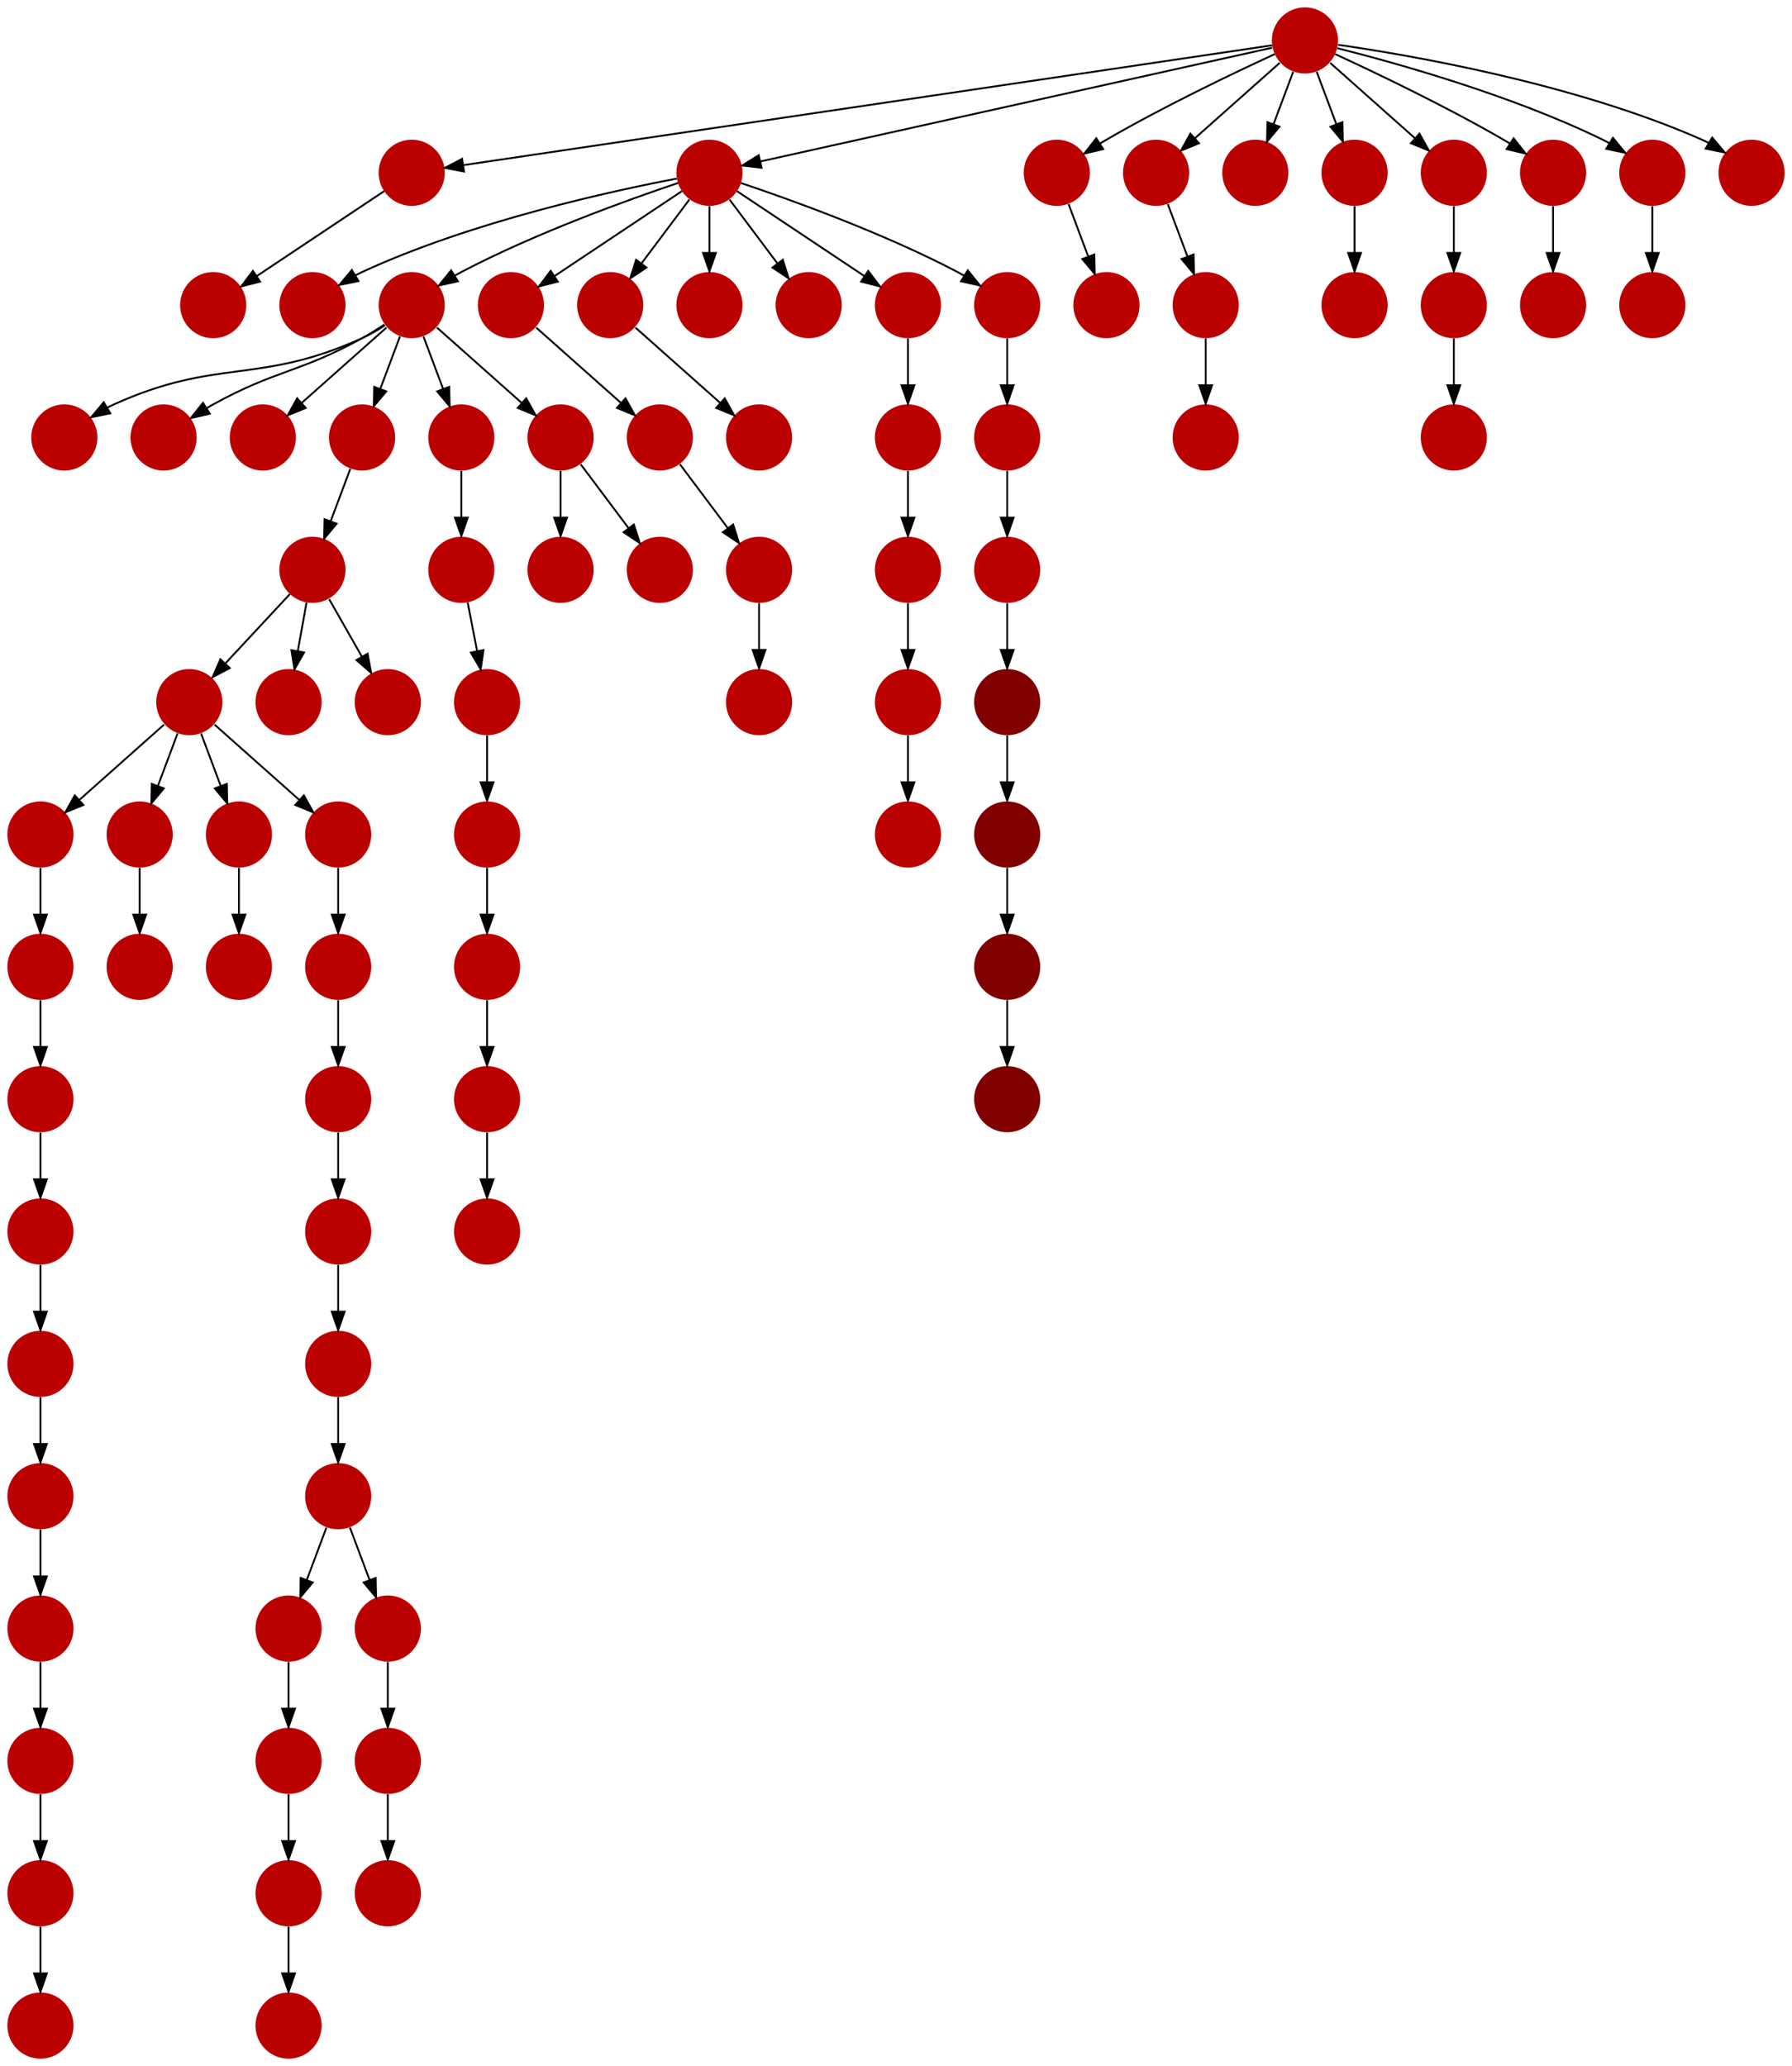 <?xml version="1.0" encoding="UTF-8" standalone="no"?>
<!DOCTYPE svg PUBLIC "-//W3C//DTD SVG 1.1//EN"
 "http://www.w3.org/Graphics/SVG/1.1/DTD/svg11.dtd">
<!-- Generated by graphviz version 2.40.1 (20161225.0304)
 -->
<!-- Title: %3 Pages: 1 -->
<svg width="975pt" height="1124pt"
 viewBox="0.00 0.00 975.00 1124.00" xmlns="http://www.w3.org/2000/svg" xmlns:xlink="http://www.w3.org/1999/xlink">
<g id="graph0" class="graph" transform="scale(1 1) rotate(0) translate(4 1120)">
<title>%3</title>
<polygon fill="#ffffff" stroke="transparent" points="-4,4 -4,-1120 971,-1120 971,4 -4,4"/>
<!-- 0 -->
<g id="node1" class="node">
<title>0</title>
<g id="a_node1"><a xlink:title="W">
<ellipse fill="#bb0000" stroke="#000000" stroke-width="0" cx="733" cy="-954" rx="18" ry="18"/>
</a>
</g>
</g>
<!-- 1 -->
<g id="node2" class="node">
<title>1</title>
<g id="a_node2"><a xlink:title="W">
<ellipse fill="#bb0000" stroke="#000000" stroke-width="0" cx="18" cy="-666" rx="18" ry="18"/>
</a>
</g>
</g>
<!-- 68 -->
<g id="node69" class="node">
<title>68</title>
<g id="a_node69"><a xlink:title="W">
<ellipse fill="#bb0000" stroke="#000000" stroke-width="0" cx="18" cy="-594" rx="18" ry="18"/>
</a>
</g>
</g>
<!-- 1&#45;&gt;68 -->
<g id="edge26" class="edge">
<title>1&#45;&gt;68</title>
<path fill="none" stroke="#000000" d="M18,-647.831C18,-640.131 18,-630.974 18,-622.417"/>
<polygon fill="#000000" stroke="#000000" points="21.5,-622.413 18,-612.413 14.5,-622.413 21.5,-622.413"/>
</g>
<!-- 2 -->
<g id="node3" class="node">
<title>2</title>
<g id="a_node3"><a xlink:title="W">
<ellipse fill="#bb0000" stroke="#000000" stroke-width="0" cx="31" cy="-882" rx="18" ry="18"/>
</a>
</g>
</g>
<!-- 3 -->
<g id="node4" class="node">
<title>3</title>
<g id="a_node4"><a xlink:title="W">
<ellipse fill="#bb0000" stroke="#000000" stroke-width="0" cx="126" cy="-594" rx="18" ry="18"/>
</a>
</g>
</g>
<!-- 4 -->
<g id="node5" class="node">
<title>4</title>
<g id="a_node5"><a xlink:title="W">
<ellipse fill="#bb0000" stroke="#000000" stroke-width="0" cx="166" cy="-954" rx="18" ry="18"/>
</a>
</g>
</g>
<!-- 5 -->
<g id="node6" class="node">
<title>5</title>
<g id="a_node6"><a xlink:title="W">
<ellipse fill="#bb0000" stroke="#000000" stroke-width="0" cx="706" cy="-1098" rx="18" ry="18"/>
</a>
</g>
</g>
<!-- 6 -->
<g id="node7" class="node">
<title>6</title>
<g id="a_node7"><a xlink:title="W">
<ellipse fill="#bb0000" stroke="#000000" stroke-width="0" cx="220" cy="-1026" rx="18" ry="18"/>
</a>
</g>
</g>
<!-- 5&#45;&gt;6 -->
<g id="edge67" class="edge">
<title>5&#45;&gt;6</title>
<path fill="none" stroke="#000000" d="M688.127,-1095.352C614.896,-1084.503 337.45,-1043.4 247.988,-1030.146"/>
<polygon fill="#000000" stroke="#000000" points="248.441,-1026.675 238.036,-1028.672 247.415,-1033.6 248.441,-1026.675"/>
</g>
<!-- 8 -->
<g id="node9" class="node">
<title>8</title>
<g id="a_node9"><a xlink:title="W">
<ellipse fill="#bb0000" stroke="#000000" stroke-width="0" cx="382" cy="-1026" rx="18" ry="18"/>
</a>
</g>
</g>
<!-- 5&#45;&gt;8 -->
<g id="edge9" class="edge">
<title>5&#45;&gt;8</title>
<path fill="none" stroke="#000000" d="M688.119,-1094.026C634.459,-1082.102 474.531,-1046.562 409.729,-1032.162"/>
<polygon fill="#000000" stroke="#000000" points="410.347,-1028.714 399.826,-1029.961 408.829,-1035.547 410.347,-1028.714"/>
</g>
<!-- 15 -->
<g id="node16" class="node">
<title>15</title>
<g id="a_node16"><a xlink:title="W">
<ellipse fill="#bb0000" stroke="#000000" stroke-width="0" cx="571" cy="-1026" rx="18" ry="18"/>
</a>
</g>
</g>
<!-- 5&#45;&gt;15 -->
<g id="edge80" class="edge">
<title>5&#45;&gt;15</title>
<path fill="none" stroke="#000000" d="M689.567,-1090.563C668.104,-1080.675 629.548,-1062.308 598,-1044 596.876,-1043.348 595.736,-1042.667 594.591,-1041.968"/>
<polygon fill="#000000" stroke="#000000" points="596.237,-1038.867 585.927,-1036.429 592.467,-1044.764 596.237,-1038.867"/>
</g>
<!-- 17 -->
<g id="node18" class="node">
<title>17</title>
<g id="a_node18"><a xlink:title="W">
<ellipse fill="#bb0000" stroke="#000000" stroke-width="0" cx="625" cy="-1026" rx="18" ry="18"/>
</a>
</g>
</g>
<!-- 5&#45;&gt;17 -->
<g id="edge35" class="edge">
<title>5&#45;&gt;17</title>
<path fill="none" stroke="#000000" d="M692.26,-1085.786C679.616,-1074.547 660.674,-1057.71 646.11,-1044.765"/>
<polygon fill="#000000" stroke="#000000" points="648.337,-1042.061 638.538,-1038.033 643.687,-1047.293 648.337,-1042.061"/>
</g>
<!-- 27 -->
<g id="node28" class="node">
<title>27</title>
<g id="a_node28"><a xlink:title="W">
<ellipse fill="#bb0000" stroke="#000000" stroke-width="0" cx="679" cy="-1026" rx="18" ry="18"/>
</a>
</g>
</g>
<!-- 5&#45;&gt;27 -->
<g id="edge23" class="edge">
<title>5&#45;&gt;27</title>
<path fill="none" stroke="#000000" d="M699.601,-1080.937C696.407,-1072.419 692.471,-1061.923 688.898,-1052.395"/>
<polygon fill="#000000" stroke="#000000" points="692.141,-1051.075 685.353,-1042.94 685.587,-1053.533 692.141,-1051.075"/>
</g>
<!-- 38 -->
<g id="node39" class="node">
<title>38</title>
<g id="a_node39"><a xlink:title="W">
<ellipse fill="#bb0000" stroke="#000000" stroke-width="0" cx="733" cy="-1026" rx="18" ry="18"/>
</a>
</g>
</g>
<!-- 5&#45;&gt;38 -->
<g id="edge85" class="edge">
<title>5&#45;&gt;38</title>
<path fill="none" stroke="#000000" d="M712.399,-1080.937C715.593,-1072.419 719.529,-1061.923 723.102,-1052.395"/>
<polygon fill="#000000" stroke="#000000" points="726.413,-1053.533 726.647,-1042.94 719.859,-1051.075 726.413,-1053.533"/>
</g>
<!-- 42 -->
<g id="node43" class="node">
<title>42</title>
<g id="a_node43"><a xlink:title="W">
<ellipse fill="#bb0000" stroke="#000000" stroke-width="0" cx="787" cy="-1026" rx="18" ry="18"/>
</a>
</g>
</g>
<!-- 5&#45;&gt;42 -->
<g id="edge72" class="edge">
<title>5&#45;&gt;42</title>
<path fill="none" stroke="#000000" d="M719.74,-1085.786C732.384,-1074.547 751.326,-1057.71 765.89,-1044.765"/>
<polygon fill="#000000" stroke="#000000" points="768.313,-1047.293 773.462,-1038.033 763.663,-1042.061 768.313,-1047.293"/>
</g>
<!-- 46 -->
<g id="node47" class="node">
<title>46</title>
<g id="a_node47"><a xlink:title="W">
<ellipse fill="#bb0000" stroke="#000000" stroke-width="0" cx="841" cy="-1026" rx="18" ry="18"/>
</a>
</g>
</g>
<!-- 5&#45;&gt;46 -->
<g id="edge38" class="edge">
<title>5&#45;&gt;46</title>
<path fill="none" stroke="#000000" d="M722.433,-1090.563C743.896,-1080.675 782.452,-1062.308 814,-1044 815.124,-1043.348 816.264,-1042.667 817.409,-1041.968"/>
<polygon fill="#000000" stroke="#000000" points="819.533,-1044.764 826.073,-1036.429 815.763,-1038.867 819.533,-1044.764"/>
</g>
<!-- 49 -->
<g id="node50" class="node">
<title>49</title>
<g id="a_node50"><a xlink:title="W">
<ellipse fill="#bb0000" stroke="#000000" stroke-width="0" cx="895" cy="-1026" rx="18" ry="18"/>
</a>
</g>
</g>
<!-- 5&#45;&gt;49 -->
<g id="edge47" class="edge">
<title>5&#45;&gt;49</title>
<path fill="none" stroke="#000000" d="M723.62,-1093.777C754.034,-1086.131 817.932,-1068.487 868,-1044 869.167,-1043.429 870.343,-1042.815 871.517,-1042.17"/>
<polygon fill="#000000" stroke="#000000" points="873.567,-1045.02 880.287,-1036.83 869.926,-1039.041 873.567,-1045.02"/>
</g>
<!-- 53 -->
<g id="node54" class="node">
<title>53</title>
<g id="a_node54"><a xlink:title="W">
<ellipse fill="#bb0000" stroke="#000000" stroke-width="0" cx="949" cy="-1026" rx="18" ry="18"/>
</a>
</g>
</g>
<!-- 5&#45;&gt;53 -->
<g id="edge32" class="edge">
<title>5&#45;&gt;53</title>
<path fill="none" stroke="#000000" d="M724.034,-1095.626C761.99,-1090.177 852.361,-1074.806 922,-1044 923.188,-1043.474 924.381,-1042.897 925.569,-1042.283"/>
<polygon fill="#000000" stroke="#000000" points="927.574,-1045.163 934.391,-1037.053 924.004,-1039.141 927.574,-1045.163"/>
</g>
<!-- 11 -->
<g id="node12" class="node">
<title>11</title>
<g id="a_node12"><a xlink:title="W">
<ellipse fill="#bb0000" stroke="#000000" stroke-width="0" cx="112" cy="-954" rx="18" ry="18"/>
</a>
</g>
</g>
<!-- 6&#45;&gt;11 -->
<g id="edge34" class="edge">
<title>6&#45;&gt;11</title>
<path fill="none" stroke="#000000" d="M204.983,-1015.989C187.03,-1004.02 156.768,-983.845 135.66,-969.774"/>
<polygon fill="#000000" stroke="#000000" points="137.5,-966.793 127.238,-964.158 133.617,-972.618 137.5,-966.793"/>
</g>
<!-- 7 -->
<g id="node8" class="node">
<title>7</title>
<g id="a_node8"><a xlink:title="W">
<ellipse fill="#bb0000" stroke="#000000" stroke-width="0" cx="166" cy="-810" rx="18" ry="18"/>
</a>
</g>
</g>
<!-- 10 -->
<g id="node11" class="node">
<title>10</title>
<g id="a_node11"><a xlink:title="W">
<ellipse fill="#bb0000" stroke="#000000" stroke-width="0" cx="99" cy="-738" rx="18" ry="18"/>
</a>
</g>
</g>
<!-- 7&#45;&gt;10 -->
<g id="edge75" class="edge">
<title>7&#45;&gt;10</title>
<path fill="none" stroke="#000000" d="M153.711,-796.794C143.918,-786.27 130.018,-771.332 118.679,-759.147"/>
<polygon fill="#000000" stroke="#000000" points="121.041,-756.548 111.666,-751.611 115.916,-761.316 121.041,-756.548"/>
</g>
<!-- 18 -->
<g id="node19" class="node">
<title>18</title>
<g id="a_node19"><a xlink:title="W">
<ellipse fill="#bb0000" stroke="#000000" stroke-width="0" cx="153" cy="-738" rx="18" ry="18"/>
</a>
</g>
</g>
<!-- 7&#45;&gt;18 -->
<g id="edge36" class="edge">
<title>7&#45;&gt;18</title>
<path fill="none" stroke="#000000" d="M162.786,-792.202C161.349,-784.241 159.62,-774.667 158.019,-765.796"/>
<polygon fill="#000000" stroke="#000000" points="161.443,-765.062 156.222,-755.842 154.554,-766.305 161.443,-765.062"/>
</g>
<!-- 36 -->
<g id="node37" class="node">
<title>36</title>
<g id="a_node37"><a xlink:title="W">
<ellipse fill="#bb0000" stroke="#000000" stroke-width="0" cx="207" cy="-738" rx="18" ry="18"/>
</a>
</g>
</g>
<!-- 7&#45;&gt;36 -->
<g id="edge55" class="edge">
<title>7&#45;&gt;36</title>
<path fill="none" stroke="#000000" d="M175.099,-794.021C180.301,-784.886 186.939,-773.229 192.812,-762.916"/>
<polygon fill="#000000" stroke="#000000" points="196.019,-764.356 197.926,-753.934 189.936,-760.892 196.019,-764.356"/>
</g>
<!-- 8&#45;&gt;4 -->
<g id="edge42" class="edge">
<title>8&#45;&gt;4</title>
<path fill="none" stroke="#000000" d="M364.156,-1022.821C329.846,-1016.298 252.78,-999.645 193,-972 191.821,-971.455 190.635,-970.861 189.453,-970.234"/>
<polygon fill="#000000" stroke="#000000" points="191.029,-967.097 180.653,-964.955 187.428,-973.101 191.029,-967.097"/>
</g>
<!-- 13 -->
<g id="node14" class="node">
<title>13</title>
<g id="a_node14"><a xlink:title="W">
<ellipse fill="#bb0000" stroke="#000000" stroke-width="0" cx="220" cy="-954" rx="18" ry="18"/>
</a>
</g>
</g>
<!-- 8&#45;&gt;13 -->
<g id="edge44" class="edge">
<title>8&#45;&gt;13</title>
<path fill="none" stroke="#000000" d="M364.873,-1020.434C338.74,-1011.659 287.66,-993.388 247,-972 245.85,-971.395 244.688,-970.753 243.526,-970.086"/>
<polygon fill="#000000" stroke="#000000" points="245.139,-966.967 234.798,-964.662 241.444,-972.913 245.139,-966.967"/>
</g>
<!-- 21 -->
<g id="node22" class="node">
<title>21</title>
<g id="a_node22"><a xlink:title="W">
<ellipse fill="#bb0000" stroke="#000000" stroke-width="0" cx="274" cy="-954" rx="18" ry="18"/>
</a>
</g>
</g>
<!-- 8&#45;&gt;21 -->
<g id="edge17" class="edge">
<title>8&#45;&gt;21</title>
<path fill="none" stroke="#000000" d="M366.983,-1015.989C349.03,-1004.02 318.767,-983.845 297.66,-969.774"/>
<polygon fill="#000000" stroke="#000000" points="299.5,-966.793 289.238,-964.158 295.617,-972.618 299.5,-966.793"/>
</g>
<!-- 32 -->
<g id="node33" class="node">
<title>32</title>
<g id="a_node33"><a xlink:title="W">
<ellipse fill="#bb0000" stroke="#000000" stroke-width="0" cx="328" cy="-954" rx="18" ry="18"/>
</a>
</g>
</g>
<!-- 8&#45;&gt;32 -->
<g id="edge31" class="edge">
<title>8&#45;&gt;32</title>
<path fill="none" stroke="#000000" d="M371.072,-1011.43C363.607,-1001.475 353.563,-988.084 345.053,-976.737"/>
<polygon fill="#000000" stroke="#000000" points="347.712,-974.449 338.911,-968.549 342.111,-978.649 347.712,-974.449"/>
</g>
<!-- 34 -->
<g id="node35" class="node">
<title>34</title>
<g id="a_node35"><a xlink:title="W">
<ellipse fill="#bb0000" stroke="#000000" stroke-width="0" cx="382" cy="-954" rx="18" ry="18"/>
</a>
</g>
</g>
<!-- 8&#45;&gt;34 -->
<g id="edge84" class="edge">
<title>8&#45;&gt;34</title>
<path fill="none" stroke="#000000" d="M382,-1007.831C382,-1000.131 382,-990.974 382,-982.417"/>
<polygon fill="#000000" stroke="#000000" points="385.5,-982.413 382,-972.413 378.5,-982.413 385.5,-982.413"/>
</g>
<!-- 40 -->
<g id="node41" class="node">
<title>40</title>
<g id="a_node41"><a xlink:title="W">
<ellipse fill="#bb0000" stroke="#000000" stroke-width="0" cx="436" cy="-954" rx="18" ry="18"/>
</a>
</g>
</g>
<!-- 8&#45;&gt;40 -->
<g id="edge70" class="edge">
<title>8&#45;&gt;40</title>
<path fill="none" stroke="#000000" d="M392.928,-1011.43C400.393,-1001.475 410.437,-988.084 418.947,-976.737"/>
<polygon fill="#000000" stroke="#000000" points="421.889,-978.649 425.089,-968.549 416.288,-974.449 421.889,-978.649"/>
</g>
<!-- 59 -->
<g id="node60" class="node">
<title>59</title>
<g id="a_node60"><a xlink:title="W">
<ellipse fill="#bb0000" stroke="#000000" stroke-width="0" cx="490" cy="-954" rx="18" ry="18"/>
</a>
</g>
</g>
<!-- 8&#45;&gt;59 -->
<g id="edge73" class="edge">
<title>8&#45;&gt;59</title>
<path fill="none" stroke="#000000" d="M397.017,-1015.989C414.97,-1004.02 445.233,-983.845 466.34,-969.774"/>
<polygon fill="#000000" stroke="#000000" points="468.383,-972.618 474.762,-964.158 464.5,-966.793 468.383,-972.618"/>
</g>
<!-- 62 -->
<g id="node63" class="node">
<title>62</title>
<g id="a_node63"><a xlink:title="W">
<ellipse fill="#bb0000" stroke="#000000" stroke-width="0" cx="544" cy="-954" rx="18" ry="18"/>
</a>
</g>
</g>
<!-- 8&#45;&gt;62 -->
<g id="edge30" class="edge">
<title>8&#45;&gt;62</title>
<path fill="none" stroke="#000000" d="M399.127,-1020.434C425.26,-1011.659 476.34,-993.388 517,-972 518.15,-971.395 519.312,-970.753 520.474,-970.086"/>
<polygon fill="#000000" stroke="#000000" points="522.556,-972.913 529.202,-964.662 518.861,-966.967 522.556,-972.913"/>
</g>
<!-- 9 -->
<g id="node10" class="node">
<title>9</title>
<g id="a_node10"><a xlink:title="W">
<ellipse fill="#bb0000" stroke="#000000" stroke-width="0" cx="153" cy="-162" rx="18" ry="18"/>
</a>
</g>
</g>
<!-- 66 -->
<g id="node67" class="node">
<title>66</title>
<g id="a_node67"><a xlink:title="W">
<ellipse fill="#bb0000" stroke="#000000" stroke-width="0" cx="153" cy="-90" rx="18" ry="18"/>
</a>
</g>
</g>
<!-- 9&#45;&gt;66 -->
<g id="edge11" class="edge">
<title>9&#45;&gt;66</title>
<path fill="none" stroke="#000000" d="M153,-143.831C153,-136.131 153,-126.974 153,-118.417"/>
<polygon fill="#000000" stroke="#000000" points="156.5,-118.413 153,-108.413 149.5,-118.413 156.5,-118.413"/>
</g>
<!-- 10&#45;&gt;1 -->
<g id="edge81" class="edge">
<title>10&#45;&gt;1</title>
<path fill="none" stroke="#000000" d="M85.26,-725.786C72.616,-714.547 53.674,-697.71 39.11,-684.765"/>
<polygon fill="#000000" stroke="#000000" points="41.337,-682.061 31.538,-678.033 36.687,-687.293 41.337,-682.061"/>
</g>
<!-- 24 -->
<g id="node25" class="node">
<title>24</title>
<g id="a_node25"><a xlink:title="W">
<ellipse fill="#bb0000" stroke="#000000" stroke-width="0" cx="72" cy="-666" rx="18" ry="18"/>
</a>
</g>
</g>
<!-- 10&#45;&gt;24 -->
<g id="edge19" class="edge">
<title>10&#45;&gt;24</title>
<path fill="none" stroke="#000000" d="M92.601,-720.937C89.407,-712.419 85.471,-701.923 81.898,-692.395"/>
<polygon fill="#000000" stroke="#000000" points="85.141,-691.075 78.353,-682.941 78.587,-693.533 85.141,-691.075"/>
</g>
<!-- 44 -->
<g id="node45" class="node">
<title>44</title>
<g id="a_node45"><a xlink:title="W">
<ellipse fill="#bb0000" stroke="#000000" stroke-width="0" cx="126" cy="-666" rx="18" ry="18"/>
</a>
</g>
</g>
<!-- 10&#45;&gt;44 -->
<g id="edge79" class="edge">
<title>10&#45;&gt;44</title>
<path fill="none" stroke="#000000" d="M105.399,-720.937C108.593,-712.419 112.529,-701.923 116.102,-692.395"/>
<polygon fill="#000000" stroke="#000000" points="119.413,-693.533 119.647,-682.941 112.859,-691.075 119.413,-693.533"/>
</g>
<!-- 65 -->
<g id="node66" class="node">
<title>65</title>
<g id="a_node66"><a xlink:title="W">
<ellipse fill="#bb0000" stroke="#000000" stroke-width="0" cx="180" cy="-666" rx="18" ry="18"/>
</a>
</g>
</g>
<!-- 10&#45;&gt;65 -->
<g id="edge27" class="edge">
<title>10&#45;&gt;65</title>
<path fill="none" stroke="#000000" d="M112.74,-725.786C125.384,-714.547 144.326,-697.71 158.89,-684.765"/>
<polygon fill="#000000" stroke="#000000" points="161.314,-687.293 166.462,-678.033 156.663,-682.061 161.314,-687.293"/>
</g>
<!-- 12 -->
<g id="node13" class="node">
<title>12</title>
<g id="a_node13"><a xlink:title="Y">
<ellipse fill="#800000" stroke="#000000" stroke-width="0" cx="544" cy="-522" rx="18" ry="18"/>
</a>
</g>
</g>
<!-- 13&#45;&gt;2 -->
<g id="edge52" class="edge">
<title>13&#45;&gt;2</title>
<path fill="none" stroke="#000000" d="M205.371,-942.993C201.493,-940.432 197.21,-937.902 193,-936 136.41,-910.436 114.59,-925.564 58,-900 56.816,-899.465 55.626,-898.88 54.441,-898.26"/>
<polygon fill="#000000" stroke="#000000" points="56.011,-895.121 45.629,-893.007 52.427,-901.134 56.011,-895.121"/>
</g>
<!-- 26 -->
<g id="node27" class="node">
<title>26</title>
<g id="a_node27"><a xlink:title="W">
<ellipse fill="#bb0000" stroke="#000000" stroke-width="0" cx="85" cy="-882" rx="18" ry="18"/>
</a>
</g>
</g>
<!-- 13&#45;&gt;26 -->
<g id="edge25" class="edge">
<title>13&#45;&gt;26</title>
<path fill="none" stroke="#000000" d="M205.145,-943.444C201.272,-940.875 197.047,-938.227 193,-936 158.486,-917.005 146.514,-918.995 112,-900 110.862,-899.374 109.709,-898.714 108.555,-898.032"/>
<polygon fill="#000000" stroke="#000000" points="110.182,-894.921 99.855,-892.556 106.453,-900.845 110.182,-894.921"/>
</g>
<!-- 35 -->
<g id="node36" class="node">
<title>35</title>
<g id="a_node36"><a xlink:title="W">
<ellipse fill="#bb0000" stroke="#000000" stroke-width="0" cx="139" cy="-882" rx="18" ry="18"/>
</a>
</g>
</g>
<!-- 13&#45;&gt;35 -->
<g id="edge16" class="edge">
<title>13&#45;&gt;35</title>
<path fill="none" stroke="#000000" d="M206.26,-941.786C193.616,-930.547 174.674,-913.71 160.11,-900.765"/>
<polygon fill="#000000" stroke="#000000" points="162.337,-898.061 152.538,-894.033 157.686,-903.293 162.337,-898.061"/>
</g>
<!-- 41 -->
<g id="node42" class="node">
<title>41</title>
<g id="a_node42"><a xlink:title="W">
<ellipse fill="#bb0000" stroke="#000000" stroke-width="0" cx="193" cy="-882" rx="18" ry="18"/>
</a>
</g>
</g>
<!-- 13&#45;&gt;41 -->
<g id="edge28" class="edge">
<title>13&#45;&gt;41</title>
<path fill="none" stroke="#000000" d="M213.601,-936.937C210.407,-928.419 206.471,-917.923 202.898,-908.395"/>
<polygon fill="#000000" stroke="#000000" points="206.141,-907.075 199.353,-898.941 199.587,-909.533 206.141,-907.075"/>
</g>
<!-- 56 -->
<g id="node57" class="node">
<title>56</title>
<g id="a_node57"><a xlink:title="W">
<ellipse fill="#bb0000" stroke="#000000" stroke-width="0" cx="247" cy="-882" rx="18" ry="18"/>
</a>
</g>
</g>
<!-- 13&#45;&gt;56 -->
<g id="edge57" class="edge">
<title>13&#45;&gt;56</title>
<path fill="none" stroke="#000000" d="M226.399,-936.937C229.593,-928.419 233.529,-917.923 237.102,-908.395"/>
<polygon fill="#000000" stroke="#000000" points="240.413,-909.533 240.647,-898.941 233.859,-907.075 240.413,-909.533"/>
</g>
<!-- 80 -->
<g id="node81" class="node">
<title>80</title>
<g id="a_node81"><a xlink:title="W">
<ellipse fill="#bb0000" stroke="#000000" stroke-width="0" cx="301" cy="-882" rx="18" ry="18"/>
</a>
</g>
</g>
<!-- 13&#45;&gt;80 -->
<g id="edge86" class="edge">
<title>13&#45;&gt;80</title>
<path fill="none" stroke="#000000" d="M233.74,-941.786C246.384,-930.547 265.326,-913.71 279.89,-900.765"/>
<polygon fill="#000000" stroke="#000000" points="282.313,-903.293 287.462,-894.033 277.663,-898.061 282.313,-903.293"/>
</g>
<!-- 14 -->
<g id="node15" class="node">
<title>14</title>
<g id="a_node15"><a xlink:title="W">
<ellipse fill="#bb0000" stroke="#000000" stroke-width="0" cx="180" cy="-450" rx="18" ry="18"/>
</a>
</g>
</g>
<!-- 58 -->
<g id="node59" class="node">
<title>58</title>
<g id="a_node59"><a xlink:title="W">
<ellipse fill="#bb0000" stroke="#000000" stroke-width="0" cx="180" cy="-378" rx="18" ry="18"/>
</a>
</g>
</g>
<!-- 14&#45;&gt;58 -->
<g id="edge61" class="edge">
<title>14&#45;&gt;58</title>
<path fill="none" stroke="#000000" d="M180,-431.831C180,-424.131 180,-414.974 180,-406.417"/>
<polygon fill="#000000" stroke="#000000" points="183.5,-406.413 180,-396.413 176.5,-406.413 183.5,-406.413"/>
</g>
<!-- 23 -->
<g id="node24" class="node">
<title>23</title>
<g id="a_node24"><a xlink:title="W">
<ellipse fill="#bb0000" stroke="#000000" stroke-width="0" cx="598" cy="-954" rx="18" ry="18"/>
</a>
</g>
</g>
<!-- 15&#45;&gt;23 -->
<g id="edge29" class="edge">
<title>15&#45;&gt;23</title>
<path fill="none" stroke="#000000" d="M577.399,-1008.937C580.593,-1000.419 584.529,-989.923 588.102,-980.395"/>
<polygon fill="#000000" stroke="#000000" points="591.413,-981.533 591.647,-970.941 584.859,-979.075 591.413,-981.533"/>
</g>
<!-- 16 -->
<g id="node17" class="node">
<title>16</title>
<g id="a_node17"><a xlink:title="Y">
<ellipse fill="#800000" stroke="#000000" stroke-width="0" cx="544" cy="-594" rx="18" ry="18"/>
</a>
</g>
</g>
<!-- 16&#45;&gt;12 -->
<g id="edge50" class="edge">
<title>16&#45;&gt;12</title>
<path fill="none" stroke="#000000" d="M544,-575.831C544,-568.131 544,-558.974 544,-550.417"/>
<polygon fill="#000000" stroke="#000000" points="547.5,-550.413 544,-540.413 540.5,-550.413 547.5,-550.413"/>
</g>
<!-- 47 -->
<g id="node48" class="node">
<title>47</title>
<g id="a_node48"><a xlink:title="W">
<ellipse fill="#bb0000" stroke="#000000" stroke-width="0" cx="652" cy="-954" rx="18" ry="18"/>
</a>
</g>
</g>
<!-- 17&#45;&gt;47 -->
<g id="edge65" class="edge">
<title>17&#45;&gt;47</title>
<path fill="none" stroke="#000000" d="M631.399,-1008.937C634.593,-1000.419 638.529,-989.923 642.102,-980.395"/>
<polygon fill="#000000" stroke="#000000" points="645.413,-981.533 645.647,-970.941 638.859,-979.075 645.413,-981.533"/>
</g>
<!-- 19 -->
<g id="node20" class="node">
<title>19</title>
<g id="a_node20"><a xlink:title="W">
<ellipse fill="#bb0000" stroke="#000000" stroke-width="0" cx="153" cy="-18" rx="18" ry="18"/>
</a>
</g>
</g>
<!-- 20 -->
<g id="node21" class="node">
<title>20</title>
<g id="a_node21"><a xlink:title="W">
<ellipse fill="#bb0000" stroke="#000000" stroke-width="0" cx="409" cy="-738" rx="18" ry="18"/>
</a>
</g>
</g>
<!-- 22 -->
<g id="node23" class="node">
<title>22</title>
<g id="a_node23"><a xlink:title="W">
<ellipse fill="#bb0000" stroke="#000000" stroke-width="0" cx="355" cy="-882" rx="18" ry="18"/>
</a>
</g>
</g>
<!-- 21&#45;&gt;22 -->
<g id="edge59" class="edge">
<title>21&#45;&gt;22</title>
<path fill="none" stroke="#000000" d="M287.74,-941.786C300.384,-930.547 319.326,-913.71 333.89,-900.765"/>
<polygon fill="#000000" stroke="#000000" points="336.313,-903.293 341.462,-894.033 331.663,-898.061 336.313,-903.293"/>
</g>
<!-- 57 -->
<g id="node58" class="node">
<title>57</title>
<g id="a_node58"><a xlink:title="W">
<ellipse fill="#bb0000" stroke="#000000" stroke-width="0" cx="409" cy="-810" rx="18" ry="18"/>
</a>
</g>
</g>
<!-- 22&#45;&gt;57 -->
<g id="edge1" class="edge">
<title>22&#45;&gt;57</title>
<path fill="none" stroke="#000000" d="M365.928,-867.43C373.393,-857.475 383.437,-844.084 391.947,-832.737"/>
<polygon fill="#000000" stroke="#000000" points="394.889,-834.649 398.089,-824.549 389.288,-830.449 394.889,-834.649"/>
</g>
<!-- 48 -->
<g id="node49" class="node">
<title>48</title>
<g id="a_node49"><a xlink:title="W">
<ellipse fill="#bb0000" stroke="#000000" stroke-width="0" cx="72" cy="-594" rx="18" ry="18"/>
</a>
</g>
</g>
<!-- 24&#45;&gt;48 -->
<g id="edge77" class="edge">
<title>24&#45;&gt;48</title>
<path fill="none" stroke="#000000" d="M72,-647.831C72,-640.131 72,-630.974 72,-622.417"/>
<polygon fill="#000000" stroke="#000000" points="75.5,-622.413 72,-612.413 68.5,-622.413 75.5,-622.413"/>
</g>
<!-- 25 -->
<g id="node26" class="node">
<title>25</title>
<g id="a_node26"><a xlink:title="W">
<ellipse fill="#bb0000" stroke="#000000" stroke-width="0" cx="841" cy="-954" rx="18" ry="18"/>
</a>
</g>
</g>
<!-- 28 -->
<g id="node29" class="node">
<title>28</title>
<g id="a_node29"><a xlink:title="W">
<ellipse fill="#bb0000" stroke="#000000" stroke-width="0" cx="544" cy="-810" rx="18" ry="18"/>
</a>
</g>
</g>
<!-- 29 -->
<g id="node30" class="node">
<title>29</title>
<g id="a_node30"><a xlink:title="Y">
<ellipse fill="#800000" stroke="#000000" stroke-width="0" cx="544" cy="-738" rx="18" ry="18"/>
</a>
</g>
</g>
<!-- 28&#45;&gt;29 -->
<g id="edge45" class="edge">
<title>28&#45;&gt;29</title>
<path fill="none" stroke="#000000" d="M544,-791.831C544,-784.131 544,-774.974 544,-766.417"/>
<polygon fill="#000000" stroke="#000000" points="547.5,-766.413 544,-756.413 540.5,-766.413 547.5,-766.413"/>
</g>
<!-- 54 -->
<g id="node55" class="node">
<title>54</title>
<g id="a_node55"><a xlink:title="Y">
<ellipse fill="#800000" stroke="#000000" stroke-width="0" cx="544" cy="-666" rx="18" ry="18"/>
</a>
</g>
</g>
<!-- 29&#45;&gt;54 -->
<g id="edge69" class="edge">
<title>29&#45;&gt;54</title>
<path fill="none" stroke="#000000" d="M544,-719.831C544,-712.131 544,-702.974 544,-694.417"/>
<polygon fill="#000000" stroke="#000000" points="547.5,-694.413 544,-684.413 540.5,-694.413 547.5,-694.413"/>
</g>
<!-- 30 -->
<g id="node31" class="node">
<title>30</title>
<g id="a_node31"><a xlink:title="W">
<ellipse fill="#bb0000" stroke="#000000" stroke-width="0" cx="490" cy="-810" rx="18" ry="18"/>
</a>
</g>
</g>
<!-- 51 -->
<g id="node52" class="node">
<title>51</title>
<g id="a_node52"><a xlink:title="W">
<ellipse fill="#bb0000" stroke="#000000" stroke-width="0" cx="490" cy="-738" rx="18" ry="18"/>
</a>
</g>
</g>
<!-- 30&#45;&gt;51 -->
<g id="edge7" class="edge">
<title>30&#45;&gt;51</title>
<path fill="none" stroke="#000000" d="M490,-791.831C490,-784.131 490,-774.974 490,-766.417"/>
<polygon fill="#000000" stroke="#000000" points="493.5,-766.413 490,-756.413 486.5,-766.413 493.5,-766.413"/>
</g>
<!-- 31 -->
<g id="node32" class="node">
<title>31</title>
<g id="a_node32"><a xlink:title="W">
<ellipse fill="#bb0000" stroke="#000000" stroke-width="0" cx="153" cy="-234" rx="18" ry="18"/>
</a>
</g>
</g>
<!-- 31&#45;&gt;9 -->
<g id="edge66" class="edge">
<title>31&#45;&gt;9</title>
<path fill="none" stroke="#000000" d="M153,-215.831C153,-208.131 153,-198.974 153,-190.417"/>
<polygon fill="#000000" stroke="#000000" points="156.5,-190.413 153,-180.413 149.5,-190.413 156.5,-190.413"/>
</g>
<!-- 43 -->
<g id="node44" class="node">
<title>43</title>
<g id="a_node44"><a xlink:title="W">
<ellipse fill="#bb0000" stroke="#000000" stroke-width="0" cx="409" cy="-882" rx="18" ry="18"/>
</a>
</g>
</g>
<!-- 32&#45;&gt;43 -->
<g id="edge60" class="edge">
<title>32&#45;&gt;43</title>
<path fill="none" stroke="#000000" d="M341.74,-941.786C354.384,-930.547 373.326,-913.71 387.89,-900.765"/>
<polygon fill="#000000" stroke="#000000" points="390.313,-903.293 395.462,-894.033 385.663,-898.061 390.313,-903.293"/>
</g>
<!-- 33 -->
<g id="node34" class="node">
<title>33</title>
<g id="a_node34"><a xlink:title="W">
<ellipse fill="#bb0000" stroke="#000000" stroke-width="0" cx="652" cy="-882" rx="18" ry="18"/>
</a>
</g>
</g>
<!-- 37 -->
<g id="node38" class="node">
<title>37</title>
<g id="a_node38"><a xlink:title="W">
<ellipse fill="#bb0000" stroke="#000000" stroke-width="0" cx="787" cy="-954" rx="18" ry="18"/>
</a>
</g>
</g>
<!-- 76 -->
<g id="node77" class="node">
<title>76</title>
<g id="a_node77"><a xlink:title="W">
<ellipse fill="#bb0000" stroke="#000000" stroke-width="0" cx="787" cy="-882" rx="18" ry="18"/>
</a>
</g>
</g>
<!-- 37&#45;&gt;76 -->
<g id="edge68" class="edge">
<title>37&#45;&gt;76</title>
<path fill="none" stroke="#000000" d="M787,-935.831C787,-928.131 787,-918.974 787,-910.417"/>
<polygon fill="#000000" stroke="#000000" points="790.5,-910.413 787,-900.413 783.5,-910.413 790.5,-910.413"/>
</g>
<!-- 38&#45;&gt;0 -->
<g id="edge58" class="edge">
<title>38&#45;&gt;0</title>
<path fill="none" stroke="#000000" d="M733,-1007.831C733,-1000.131 733,-990.974 733,-982.417"/>
<polygon fill="#000000" stroke="#000000" points="736.5,-982.413 733,-972.413 729.5,-982.413 736.5,-982.413"/>
</g>
<!-- 39 -->
<g id="node40" class="node">
<title>39</title>
<g id="a_node40"><a xlink:title="W">
<ellipse fill="#bb0000" stroke="#000000" stroke-width="0" cx="180" cy="-594" rx="18" ry="18"/>
</a>
</g>
</g>
<!-- 63 -->
<g id="node64" class="node">
<title>63</title>
<g id="a_node64"><a xlink:title="W">
<ellipse fill="#bb0000" stroke="#000000" stroke-width="0" cx="180" cy="-522" rx="18" ry="18"/>
</a>
</g>
</g>
<!-- 39&#45;&gt;63 -->
<g id="edge71" class="edge">
<title>39&#45;&gt;63</title>
<path fill="none" stroke="#000000" d="M180,-575.831C180,-568.131 180,-558.974 180,-550.417"/>
<polygon fill="#000000" stroke="#000000" points="183.5,-550.413 180,-540.413 176.5,-550.413 183.5,-550.413"/>
</g>
<!-- 41&#45;&gt;7 -->
<g id="edge82" class="edge">
<title>41&#45;&gt;7</title>
<path fill="none" stroke="#000000" d="M186.601,-864.937C183.407,-856.419 179.471,-845.923 175.898,-836.395"/>
<polygon fill="#000000" stroke="#000000" points="179.141,-835.075 172.353,-826.941 172.587,-837.533 179.141,-835.075"/>
</g>
<!-- 42&#45;&gt;37 -->
<g id="edge40" class="edge">
<title>42&#45;&gt;37</title>
<path fill="none" stroke="#000000" d="M787,-1007.831C787,-1000.131 787,-990.974 787,-982.417"/>
<polygon fill="#000000" stroke="#000000" points="790.5,-982.413 787,-972.413 783.5,-982.413 790.5,-982.413"/>
</g>
<!-- 44&#45;&gt;3 -->
<g id="edge21" class="edge">
<title>44&#45;&gt;3</title>
<path fill="none" stroke="#000000" d="M126,-647.831C126,-640.131 126,-630.974 126,-622.417"/>
<polygon fill="#000000" stroke="#000000" points="129.5,-622.413 126,-612.413 122.5,-622.413 129.5,-622.413"/>
</g>
<!-- 45 -->
<g id="node46" class="node">
<title>45</title>
<g id="a_node46"><a xlink:title="W">
<ellipse fill="#bb0000" stroke="#000000" stroke-width="0" cx="544" cy="-882" rx="18" ry="18"/>
</a>
</g>
</g>
<!-- 45&#45;&gt;28 -->
<g id="edge22" class="edge">
<title>45&#45;&gt;28</title>
<path fill="none" stroke="#000000" d="M544,-863.831C544,-856.131 544,-846.974 544,-838.417"/>
<polygon fill="#000000" stroke="#000000" points="547.5,-838.413 544,-828.413 540.5,-838.413 547.5,-838.413"/>
</g>
<!-- 46&#45;&gt;25 -->
<g id="edge14" class="edge">
<title>46&#45;&gt;25</title>
<path fill="none" stroke="#000000" d="M841,-1007.831C841,-1000.131 841,-990.974 841,-982.417"/>
<polygon fill="#000000" stroke="#000000" points="844.5,-982.413 841,-972.413 837.5,-982.413 844.5,-982.413"/>
</g>
<!-- 47&#45;&gt;33 -->
<g id="edge37" class="edge">
<title>47&#45;&gt;33</title>
<path fill="none" stroke="#000000" d="M652,-935.831C652,-928.131 652,-918.974 652,-910.417"/>
<polygon fill="#000000" stroke="#000000" points="655.5,-910.413 652,-900.413 648.5,-910.413 655.5,-910.413"/>
</g>
<!-- 86 -->
<g id="node87" class="node">
<title>86</title>
<g id="a_node87"><a xlink:title="W">
<ellipse fill="#bb0000" stroke="#000000" stroke-width="0" cx="895" cy="-954" rx="18" ry="18"/>
</a>
</g>
</g>
<!-- 49&#45;&gt;86 -->
<g id="edge49" class="edge">
<title>49&#45;&gt;86</title>
<path fill="none" stroke="#000000" d="M895,-1007.831C895,-1000.131 895,-990.974 895,-982.417"/>
<polygon fill="#000000" stroke="#000000" points="898.5,-982.413 895,-972.413 891.5,-982.413 898.5,-982.413"/>
</g>
<!-- 50 -->
<g id="node51" class="node">
<title>50</title>
<g id="a_node51"><a xlink:title="W">
<ellipse fill="#bb0000" stroke="#000000" stroke-width="0" cx="207" cy="-234" rx="18" ry="18"/>
</a>
</g>
</g>
<!-- 60 -->
<g id="node61" class="node">
<title>60</title>
<g id="a_node61"><a xlink:title="W">
<ellipse fill="#bb0000" stroke="#000000" stroke-width="0" cx="207" cy="-162" rx="18" ry="18"/>
</a>
</g>
</g>
<!-- 50&#45;&gt;60 -->
<g id="edge4" class="edge">
<title>50&#45;&gt;60</title>
<path fill="none" stroke="#000000" d="M207,-215.831C207,-208.131 207,-198.974 207,-190.417"/>
<polygon fill="#000000" stroke="#000000" points="210.5,-190.413 207,-180.413 203.5,-190.413 210.5,-190.413"/>
</g>
<!-- 75 -->
<g id="node76" class="node">
<title>75</title>
<g id="a_node76"><a xlink:title="W">
<ellipse fill="#bb0000" stroke="#000000" stroke-width="0" cx="490" cy="-666" rx="18" ry="18"/>
</a>
</g>
</g>
<!-- 51&#45;&gt;75 -->
<g id="edge64" class="edge">
<title>51&#45;&gt;75</title>
<path fill="none" stroke="#000000" d="M490,-719.831C490,-712.131 490,-702.974 490,-694.417"/>
<polygon fill="#000000" stroke="#000000" points="493.5,-694.413 490,-684.413 486.5,-694.413 493.5,-694.413"/>
</g>
<!-- 52 -->
<g id="node53" class="node">
<title>52</title>
<g id="a_node53"><a xlink:title="W">
<ellipse fill="#bb0000" stroke="#000000" stroke-width="0" cx="490" cy="-882" rx="18" ry="18"/>
</a>
</g>
</g>
<!-- 52&#45;&gt;30 -->
<g id="edge54" class="edge">
<title>52&#45;&gt;30</title>
<path fill="none" stroke="#000000" d="M490,-863.831C490,-856.131 490,-846.974 490,-838.417"/>
<polygon fill="#000000" stroke="#000000" points="493.5,-838.413 490,-828.413 486.5,-838.413 493.5,-838.413"/>
</g>
<!-- 54&#45;&gt;16 -->
<g id="edge78" class="edge">
<title>54&#45;&gt;16</title>
<path fill="none" stroke="#000000" d="M544,-647.831C544,-640.131 544,-630.974 544,-622.417"/>
<polygon fill="#000000" stroke="#000000" points="547.5,-622.413 544,-612.413 540.5,-622.413 547.5,-622.413"/>
</g>
<!-- 55 -->
<g id="node56" class="node">
<title>55</title>
<g id="a_node56"><a xlink:title="W">
<ellipse fill="#bb0000" stroke="#000000" stroke-width="0" cx="180" cy="-306" rx="18" ry="18"/>
</a>
</g>
</g>
<!-- 55&#45;&gt;31 -->
<g id="edge10" class="edge">
<title>55&#45;&gt;31</title>
<path fill="none" stroke="#000000" d="M173.601,-288.937C170.407,-280.419 166.471,-269.923 162.898,-260.395"/>
<polygon fill="#000000" stroke="#000000" points="166.141,-259.075 159.353,-250.94 159.587,-261.533 166.141,-259.075"/>
</g>
<!-- 55&#45;&gt;50 -->
<g id="edge24" class="edge">
<title>55&#45;&gt;50</title>
<path fill="none" stroke="#000000" d="M186.399,-288.937C189.593,-280.419 193.529,-269.923 197.102,-260.395"/>
<polygon fill="#000000" stroke="#000000" points="200.413,-261.533 200.647,-250.94 193.859,-259.075 200.413,-261.533"/>
</g>
<!-- 64 -->
<g id="node65" class="node">
<title>64</title>
<g id="a_node65"><a xlink:title="W">
<ellipse fill="#bb0000" stroke="#000000" stroke-width="0" cx="247" cy="-810" rx="18" ry="18"/>
</a>
</g>
</g>
<!-- 56&#45;&gt;64 -->
<g id="edge62" class="edge">
<title>56&#45;&gt;64</title>
<path fill="none" stroke="#000000" d="M247,-863.831C247,-856.131 247,-846.974 247,-838.417"/>
<polygon fill="#000000" stroke="#000000" points="250.5,-838.413 247,-828.413 243.5,-838.413 250.5,-838.413"/>
</g>
<!-- 57&#45;&gt;20 -->
<g id="edge5" class="edge">
<title>57&#45;&gt;20</title>
<path fill="none" stroke="#000000" d="M409,-791.831C409,-784.131 409,-774.974 409,-766.417"/>
<polygon fill="#000000" stroke="#000000" points="412.5,-766.413 409,-756.413 405.5,-766.413 412.5,-766.413"/>
</g>
<!-- 58&#45;&gt;55 -->
<g id="edge53" class="edge">
<title>58&#45;&gt;55</title>
<path fill="none" stroke="#000000" d="M180,-359.831C180,-352.131 180,-342.974 180,-334.417"/>
<polygon fill="#000000" stroke="#000000" points="183.5,-334.413 180,-324.413 176.5,-334.413 183.5,-334.413"/>
</g>
<!-- 59&#45;&gt;52 -->
<g id="edge83" class="edge">
<title>59&#45;&gt;52</title>
<path fill="none" stroke="#000000" d="M490,-935.831C490,-928.131 490,-918.974 490,-910.417"/>
<polygon fill="#000000" stroke="#000000" points="493.5,-910.413 490,-900.413 486.5,-910.413 493.5,-910.413"/>
</g>
<!-- 84 -->
<g id="node85" class="node">
<title>84</title>
<g id="a_node85"><a xlink:title="W">
<ellipse fill="#bb0000" stroke="#000000" stroke-width="0" cx="207" cy="-90" rx="18" ry="18"/>
</a>
</g>
</g>
<!-- 60&#45;&gt;84 -->
<g id="edge48" class="edge">
<title>60&#45;&gt;84</title>
<path fill="none" stroke="#000000" d="M207,-143.831C207,-136.131 207,-126.974 207,-118.417"/>
<polygon fill="#000000" stroke="#000000" points="210.5,-118.413 207,-108.413 203.5,-118.413 210.5,-118.413"/>
</g>
<!-- 61 -->
<g id="node62" class="node">
<title>61</title>
<g id="a_node62"><a xlink:title="W">
<ellipse fill="#bb0000" stroke="#000000" stroke-width="0" cx="261" cy="-738" rx="18" ry="18"/>
</a>
</g>
</g>
<!-- 79 -->
<g id="node80" class="node">
<title>79</title>
<g id="a_node80"><a xlink:title="W">
<ellipse fill="#bb0000" stroke="#000000" stroke-width="0" cx="261" cy="-666" rx="18" ry="18"/>
</a>
</g>
</g>
<!-- 61&#45;&gt;79 -->
<g id="edge13" class="edge">
<title>61&#45;&gt;79</title>
<path fill="none" stroke="#000000" d="M261,-719.831C261,-712.131 261,-702.974 261,-694.417"/>
<polygon fill="#000000" stroke="#000000" points="264.5,-694.413 261,-684.413 257.5,-694.413 264.5,-694.413"/>
</g>
<!-- 62&#45;&gt;45 -->
<g id="edge39" class="edge">
<title>62&#45;&gt;45</title>
<path fill="none" stroke="#000000" d="M544,-935.831C544,-928.131 544,-918.974 544,-910.417"/>
<polygon fill="#000000" stroke="#000000" points="547.5,-910.413 544,-900.413 540.5,-910.413 547.5,-910.413"/>
</g>
<!-- 63&#45;&gt;14 -->
<g id="edge2" class="edge">
<title>63&#45;&gt;14</title>
<path fill="none" stroke="#000000" d="M180,-503.831C180,-496.131 180,-486.974 180,-478.417"/>
<polygon fill="#000000" stroke="#000000" points="183.5,-478.413 180,-468.413 176.5,-478.413 183.5,-478.413"/>
</g>
<!-- 64&#45;&gt;61 -->
<g id="edge20" class="edge">
<title>64&#45;&gt;61</title>
<path fill="none" stroke="#000000" d="M250.461,-792.202C252.009,-784.241 253.87,-774.667 255.595,-765.796"/>
<polygon fill="#000000" stroke="#000000" points="259.058,-766.327 257.531,-755.842 252.186,-764.991 259.058,-766.327"/>
</g>
<!-- 65&#45;&gt;39 -->
<g id="edge6" class="edge">
<title>65&#45;&gt;39</title>
<path fill="none" stroke="#000000" d="M180,-647.831C180,-640.131 180,-630.974 180,-622.417"/>
<polygon fill="#000000" stroke="#000000" points="183.5,-622.413 180,-612.413 176.5,-622.413 183.5,-622.413"/>
</g>
<!-- 66&#45;&gt;19 -->
<g id="edge56" class="edge">
<title>66&#45;&gt;19</title>
<path fill="none" stroke="#000000" d="M153,-71.831C153,-64.131 153,-54.974 153,-46.417"/>
<polygon fill="#000000" stroke="#000000" points="156.5,-46.413 153,-36.413 149.5,-46.413 156.5,-46.413"/>
</g>
<!-- 67 -->
<g id="node68" class="node">
<title>67</title>
<g id="a_node68"><a xlink:title="W">
<ellipse fill="#bb0000" stroke="#000000" stroke-width="0" cx="18" cy="-90" rx="18" ry="18"/>
</a>
</g>
</g>
<!-- 85 -->
<g id="node86" class="node">
<title>85</title>
<g id="a_node86"><a xlink:title="W">
<ellipse fill="#bb0000" stroke="#000000" stroke-width="0" cx="18" cy="-18" rx="18" ry="18"/>
</a>
</g>
</g>
<!-- 67&#45;&gt;85 -->
<g id="edge3" class="edge">
<title>67&#45;&gt;85</title>
<path fill="none" stroke="#000000" d="M18,-71.831C18,-64.131 18,-54.974 18,-46.417"/>
<polygon fill="#000000" stroke="#000000" points="21.5,-46.413 18,-36.413 14.5,-46.413 21.5,-46.413"/>
</g>
<!-- 74 -->
<g id="node75" class="node">
<title>74</title>
<g id="a_node75"><a xlink:title="W">
<ellipse fill="#bb0000" stroke="#000000" stroke-width="0" cx="18" cy="-522" rx="18" ry="18"/>
</a>
</g>
</g>
<!-- 68&#45;&gt;74 -->
<g id="edge76" class="edge">
<title>68&#45;&gt;74</title>
<path fill="none" stroke="#000000" d="M18,-575.831C18,-568.131 18,-558.974 18,-550.417"/>
<polygon fill="#000000" stroke="#000000" points="21.5,-550.413 18,-540.413 14.5,-550.413 21.5,-550.413"/>
</g>
<!-- 69 -->
<g id="node70" class="node">
<title>69</title>
<g id="a_node70"><a xlink:title="W">
<ellipse fill="#bb0000" stroke="#000000" stroke-width="0" cx="18" cy="-378" rx="18" ry="18"/>
</a>
</g>
</g>
<!-- 72 -->
<g id="node73" class="node">
<title>72</title>
<g id="a_node73"><a xlink:title="W">
<ellipse fill="#bb0000" stroke="#000000" stroke-width="0" cx="18" cy="-306" rx="18" ry="18"/>
</a>
</g>
</g>
<!-- 69&#45;&gt;72 -->
<g id="edge46" class="edge">
<title>69&#45;&gt;72</title>
<path fill="none" stroke="#000000" d="M18,-359.831C18,-352.131 18,-342.974 18,-334.417"/>
<polygon fill="#000000" stroke="#000000" points="21.5,-334.413 18,-324.413 14.5,-334.413 21.5,-334.413"/>
</g>
<!-- 70 -->
<g id="node71" class="node">
<title>70</title>
<g id="a_node71"><a xlink:title="W">
<ellipse fill="#bb0000" stroke="#000000" stroke-width="0" cx="18" cy="-234" rx="18" ry="18"/>
</a>
</g>
</g>
<!-- 71 -->
<g id="node72" class="node">
<title>71</title>
<g id="a_node72"><a xlink:title="W">
<ellipse fill="#bb0000" stroke="#000000" stroke-width="0" cx="18" cy="-162" rx="18" ry="18"/>
</a>
</g>
</g>
<!-- 70&#45;&gt;71 -->
<g id="edge74" class="edge">
<title>70&#45;&gt;71</title>
<path fill="none" stroke="#000000" d="M18,-215.831C18,-208.131 18,-198.974 18,-190.417"/>
<polygon fill="#000000" stroke="#000000" points="21.5,-190.413 18,-180.413 14.5,-190.413 21.5,-190.413"/>
</g>
<!-- 71&#45;&gt;67 -->
<g id="edge43" class="edge">
<title>71&#45;&gt;67</title>
<path fill="none" stroke="#000000" d="M18,-143.831C18,-136.131 18,-126.974 18,-118.417"/>
<polygon fill="#000000" stroke="#000000" points="21.5,-118.413 18,-108.413 14.5,-118.413 21.5,-118.413"/>
</g>
<!-- 72&#45;&gt;70 -->
<g id="edge12" class="edge">
<title>72&#45;&gt;70</title>
<path fill="none" stroke="#000000" d="M18,-287.831C18,-280.131 18,-270.974 18,-262.417"/>
<polygon fill="#000000" stroke="#000000" points="21.5,-262.413 18,-252.413 14.5,-262.413 21.5,-262.413"/>
</g>
<!-- 73 -->
<g id="node74" class="node">
<title>73</title>
<g id="a_node74"><a xlink:title="W">
<ellipse fill="#bb0000" stroke="#000000" stroke-width="0" cx="18" cy="-450" rx="18" ry="18"/>
</a>
</g>
</g>
<!-- 73&#45;&gt;69 -->
<g id="edge41" class="edge">
<title>73&#45;&gt;69</title>
<path fill="none" stroke="#000000" d="M18,-431.831C18,-424.131 18,-414.974 18,-406.417"/>
<polygon fill="#000000" stroke="#000000" points="21.5,-406.413 18,-396.413 14.5,-406.413 21.5,-406.413"/>
</g>
<!-- 74&#45;&gt;73 -->
<g id="edge15" class="edge">
<title>74&#45;&gt;73</title>
<path fill="none" stroke="#000000" d="M18,-503.831C18,-496.131 18,-486.974 18,-478.417"/>
<polygon fill="#000000" stroke="#000000" points="21.5,-478.413 18,-468.413 14.5,-478.413 21.5,-478.413"/>
</g>
<!-- 77 -->
<g id="node78" class="node">
<title>77</title>
<g id="a_node78"><a xlink:title="W">
<ellipse fill="#bb0000" stroke="#000000" stroke-width="0" cx="301" cy="-810" rx="18" ry="18"/>
</a>
</g>
</g>
<!-- 78 -->
<g id="node79" class="node">
<title>78</title>
<g id="a_node79"><a xlink:title="W">
<ellipse fill="#bb0000" stroke="#000000" stroke-width="0" cx="355" cy="-810" rx="18" ry="18"/>
</a>
</g>
</g>
<!-- 82 -->
<g id="node83" class="node">
<title>82</title>
<g id="a_node83"><a xlink:title="W">
<ellipse fill="#bb0000" stroke="#000000" stroke-width="0" cx="261" cy="-594" rx="18" ry="18"/>
</a>
</g>
</g>
<!-- 79&#45;&gt;82 -->
<g id="edge33" class="edge">
<title>79&#45;&gt;82</title>
<path fill="none" stroke="#000000" d="M261,-647.831C261,-640.131 261,-630.974 261,-622.417"/>
<polygon fill="#000000" stroke="#000000" points="264.5,-622.413 261,-612.413 257.5,-622.413 264.5,-622.413"/>
</g>
<!-- 80&#45;&gt;77 -->
<g id="edge63" class="edge">
<title>80&#45;&gt;77</title>
<path fill="none" stroke="#000000" d="M301,-863.831C301,-856.131 301,-846.974 301,-838.417"/>
<polygon fill="#000000" stroke="#000000" points="304.5,-838.413 301,-828.413 297.5,-838.413 304.5,-838.413"/>
</g>
<!-- 80&#45;&gt;78 -->
<g id="edge8" class="edge">
<title>80&#45;&gt;78</title>
<path fill="none" stroke="#000000" d="M311.928,-867.43C319.393,-857.475 329.437,-844.084 337.947,-832.737"/>
<polygon fill="#000000" stroke="#000000" points="340.889,-834.649 344.089,-824.549 335.288,-830.449 340.889,-834.649"/>
</g>
<!-- 81 -->
<g id="node82" class="node">
<title>81</title>
<g id="a_node82"><a xlink:title="W">
<ellipse fill="#bb0000" stroke="#000000" stroke-width="0" cx="261" cy="-522" rx="18" ry="18"/>
</a>
</g>
</g>
<!-- 83 -->
<g id="node84" class="node">
<title>83</title>
<g id="a_node84"><a xlink:title="W">
<ellipse fill="#bb0000" stroke="#000000" stroke-width="0" cx="261" cy="-450" rx="18" ry="18"/>
</a>
</g>
</g>
<!-- 81&#45;&gt;83 -->
<g id="edge51" class="edge">
<title>81&#45;&gt;83</title>
<path fill="none" stroke="#000000" d="M261,-503.831C261,-496.131 261,-486.974 261,-478.417"/>
<polygon fill="#000000" stroke="#000000" points="264.5,-478.413 261,-468.413 257.5,-478.413 264.5,-478.413"/>
</g>
<!-- 82&#45;&gt;81 -->
<g id="edge18" class="edge">
<title>82&#45;&gt;81</title>
<path fill="none" stroke="#000000" d="M261,-575.831C261,-568.131 261,-558.974 261,-550.417"/>
<polygon fill="#000000" stroke="#000000" points="264.5,-550.413 261,-540.413 257.5,-550.413 264.5,-550.413"/>
</g>
</g>
</svg>
